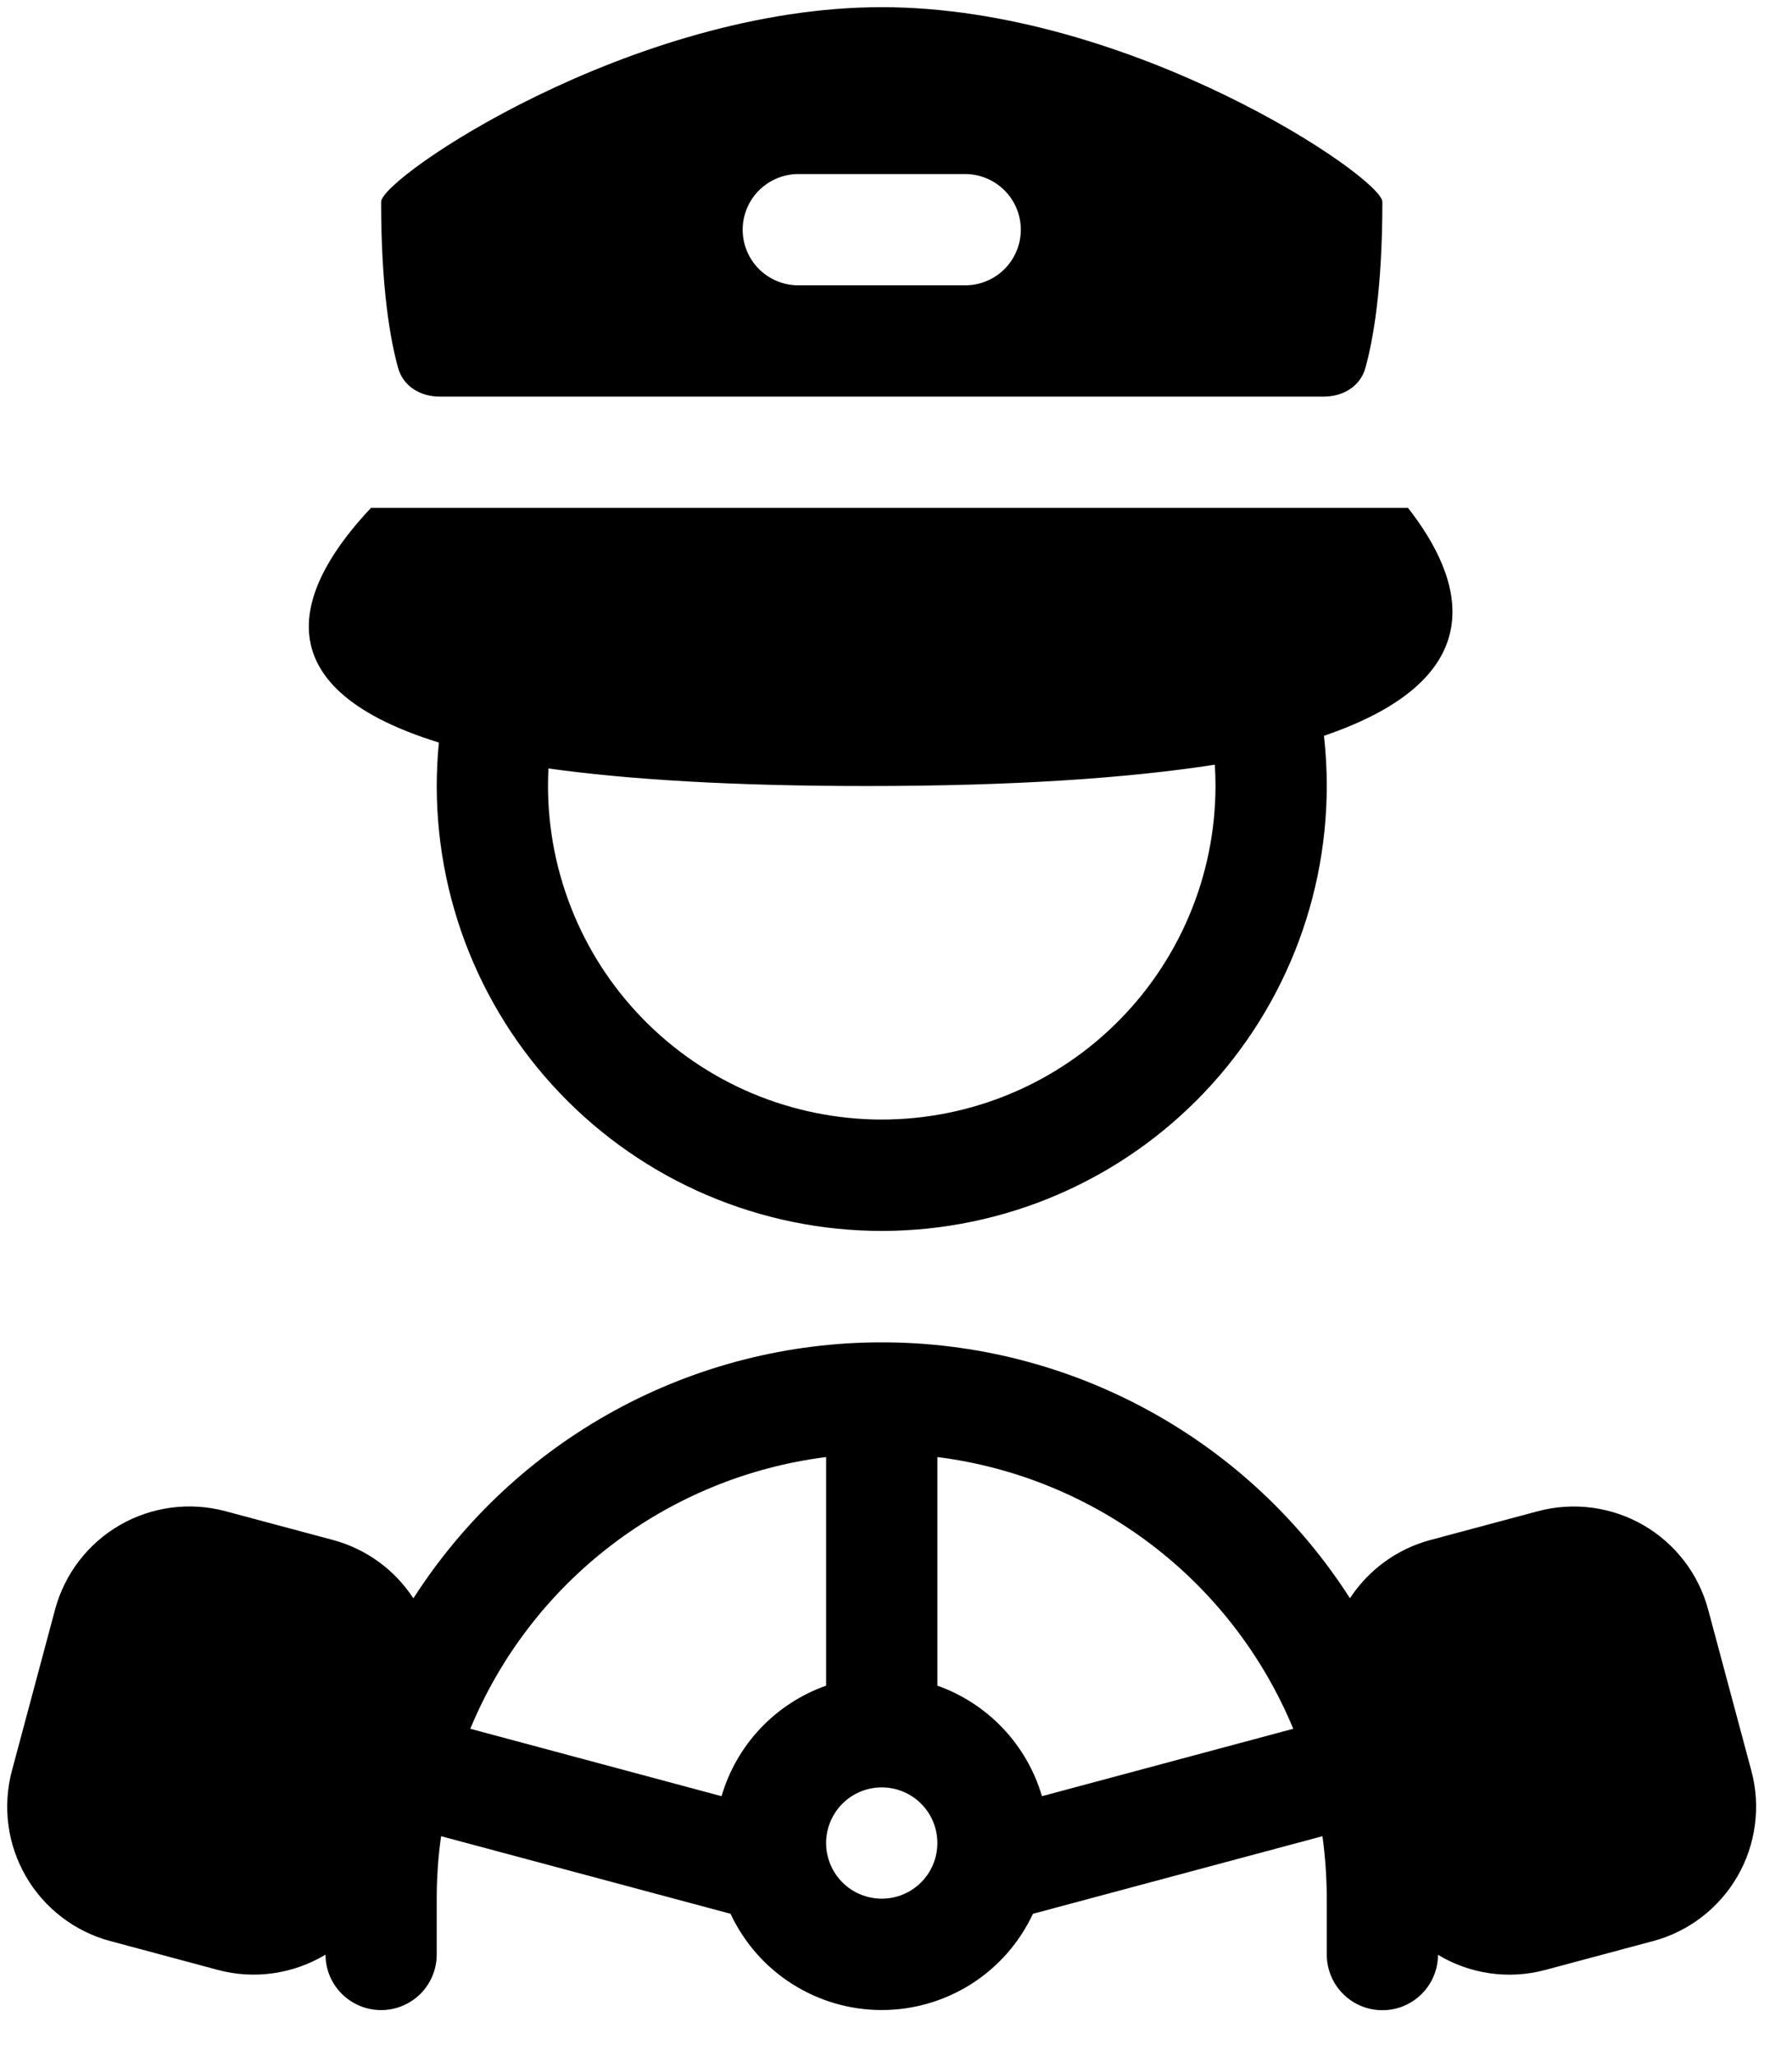 <svg xmlns="http://www.w3.org/2000/svg" width="34" height="39" viewBox="0 0 34 39" fill="none">
<path fill-rule="evenodd" clip-rule="evenodd" d="M7.231 3.83C7.231 3.369 11.997 0.136 16.73 0.136C21.462 0.136 26.228 3.369 26.228 3.83C26.228 5.477 26.053 6.452 25.905 6.983C25.807 7.331 25.481 7.524 25.119 7.524H8.34C7.978 7.524 7.652 7.331 7.554 6.983C7.406 6.452 7.231 5.477 7.231 3.83ZM15.147 3.302C14.867 3.302 14.598 3.414 14.4 3.612C14.202 3.81 14.091 4.078 14.091 4.358C14.091 4.638 14.202 4.906 14.4 5.104C14.598 5.302 14.867 5.413 15.147 5.413H18.313C18.593 5.413 18.861 5.302 19.059 5.104C19.257 4.906 19.368 4.638 19.368 4.358C19.368 4.078 19.257 3.81 19.059 3.612C18.861 3.414 18.593 3.302 18.313 3.302H15.147ZM8.327 14.087C4.812 13 5.699 11.058 7.039 9.635H26.714C27.786 11.005 28.361 12.853 25.12 13.959C25.155 14.272 25.173 14.59 25.173 14.912C25.172 16.055 24.94 17.186 24.489 18.237C24.038 19.288 23.379 20.236 22.551 21.024C21.723 21.813 20.743 22.424 19.672 22.823C18.6 23.221 17.459 23.398 16.317 23.342C15.175 23.286 14.056 22.998 13.028 22.497C12.001 21.996 11.086 21.291 10.339 20.426C9.591 19.561 9.028 18.552 8.682 17.463C8.336 16.373 8.215 15.225 8.327 14.087ZM16.443 14.912C19.231 14.912 21.392 14.764 23.049 14.507C23.058 14.64 23.062 14.775 23.062 14.912C23.061 15.757 22.892 16.593 22.562 17.372C22.233 18.15 21.752 18.855 21.146 19.444C20.541 20.034 19.823 20.496 19.036 20.804C18.249 21.112 17.408 21.259 16.563 21.237C15.719 21.214 14.887 21.023 14.117 20.675C13.347 20.326 12.655 19.827 12.081 19.206C11.507 18.586 11.063 17.857 10.776 17.062C10.488 16.268 10.362 15.424 10.406 14.579C11.95 14.793 13.929 14.912 16.443 14.912ZM25.613 30.321C24.659 28.831 23.345 27.606 21.792 26.758C20.24 25.909 18.499 25.465 16.73 25.466C14.96 25.465 13.218 25.909 11.665 26.758C10.112 27.607 8.798 28.833 7.843 30.323C7.488 29.778 6.944 29.383 6.316 29.215L4.277 28.669C3.601 28.488 2.881 28.583 2.275 28.932C1.669 29.282 1.227 29.858 1.045 30.534L0.226 33.593C0.137 33.927 0.114 34.276 0.159 34.62C0.204 34.964 0.317 35.295 0.49 35.595C0.663 35.895 0.894 36.158 1.169 36.369C1.444 36.58 1.758 36.735 2.092 36.824L4.13 37.371C4.473 37.463 4.831 37.485 5.182 37.435C5.534 37.385 5.872 37.265 6.176 37.082C6.176 37.362 6.288 37.63 6.487 37.827C6.686 38.025 6.954 38.135 7.234 38.134C7.514 38.133 7.782 38.021 7.98 37.823C8.177 37.624 8.287 37.355 8.286 37.075V36.02C8.286 35.618 8.314 35.223 8.369 34.835L13.861 36.307C14.116 36.853 14.521 37.315 15.03 37.638C15.538 37.961 16.127 38.133 16.73 38.133C17.332 38.133 17.922 37.961 18.43 37.638C18.938 37.315 19.343 36.853 19.598 36.307L25.091 34.835C25.145 35.223 25.172 35.618 25.173 36.02V37.075C25.172 37.355 25.281 37.624 25.478 37.823C25.675 38.022 25.943 38.135 26.223 38.136C26.503 38.138 26.772 38.028 26.971 37.831C27.17 37.634 27.282 37.366 27.284 37.086C27.875 37.441 28.605 37.564 29.324 37.371L31.363 36.825C31.698 36.736 32.011 36.581 32.286 36.37C32.561 36.159 32.792 35.896 32.965 35.596C33.139 35.296 33.251 34.965 33.296 34.621C33.342 34.278 33.319 33.928 33.229 33.594L32.409 30.535C32.228 29.859 31.785 29.283 31.179 28.933C30.573 28.584 29.853 28.489 29.177 28.67L27.138 29.216C26.511 29.384 25.968 29.778 25.613 30.321ZM8.923 32.797C9.493 31.418 10.418 30.215 11.604 29.31C12.79 28.405 14.194 27.829 15.674 27.642V31.979C15.201 32.146 14.774 32.424 14.429 32.788C14.084 33.153 13.831 33.594 13.69 34.076L8.923 32.797ZM24.537 32.797C23.966 31.418 23.041 30.215 21.855 29.31C20.669 28.405 19.265 27.829 17.785 27.642V31.979C18.739 32.317 19.484 33.098 19.769 34.076L24.537 32.797ZM16.73 36.02C17.01 36.02 17.278 35.909 17.476 35.711C17.674 35.513 17.785 35.245 17.785 34.965C17.785 34.685 17.674 34.416 17.476 34.218C17.278 34.02 17.01 33.909 16.73 33.909C16.45 33.909 16.181 34.02 15.983 34.218C15.786 34.416 15.674 34.685 15.674 34.965C15.674 35.245 15.786 35.513 15.983 35.711C16.181 35.909 16.45 36.02 16.73 36.02Z" fill="black"/>
</svg>